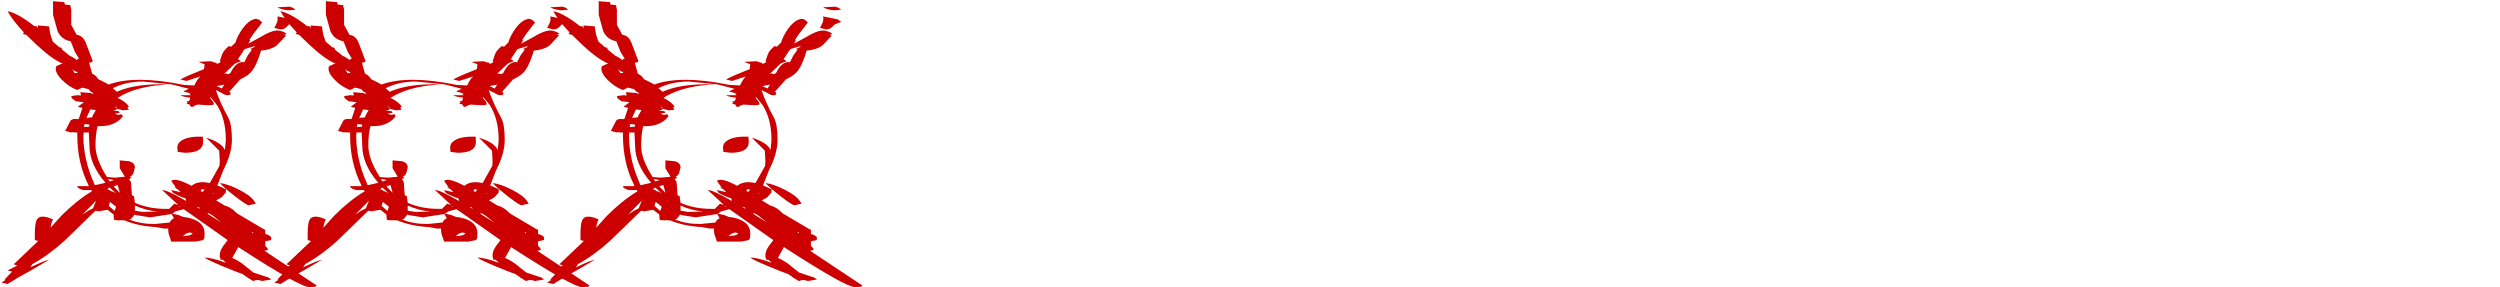 <?xml version="1.0" encoding="UTF-8" standalone="no"?>
<svg xmlns:xlink="http://www.w3.org/1999/xlink" height="47.35px" width="412.35px" xmlns="http://www.w3.org/2000/svg">
  <g transform="matrix(1.0, 0.0, 0.0, 1.0, 0.0, 0.0)">
    <use height="47.15" transform="matrix(1.0, 0.0, 0.0, 1.0, 0.25, 0.2)" width="52.0" xlink:href="#sprite0"/>
    <use height="47.15" transform="matrix(1.0, 0.0, 0.0, 1.0, 45.25, 0.2)" width="52.0" xlink:href="#sprite0"/>
    <use height="47.15" transform="matrix(1.0, 0.0, 0.0, 1.0, 90.25, 0.2)" width="52.0" xlink:href="#sprite0"/>
  </g>
  <defs>
    <g id="sprite0" transform="matrix(1.0, 0.0, 0.0, 1.0, 0.0, 0.0)">
      <use height="47.15" transform="matrix(1.0, 0.0, 0.0, 1.0, 0.0, 0.0)" width="52.0" xlink:href="#shape0"/>
    </g>
    <g id="shape0" transform="matrix(1.0, 0.0, 0.0, 1.0, 0.0, 0.0)">
      <path d="M10.45 0.55 L11.35 0.65 11.5 1.4 11.5 3.9 12.4 5.55 Q13.4 5.65 13.9 6.85 L15.0 9.75 Q15.2 10.05 14.45 10.15 L14.95 11.95 Q15.55 12.2 15.95 12.85 L17.25 13.5 17.65 13.75 Q22.0 12.15 30.05 13.8 L31.8 13.9 Q32.25 12.9 32.8 12.4 L30.5 13.15 29.5 12.9 Q30.6 12.3 33.4 11.2 L33.5 10.4 32.5 10.0 34.5 9.9 35.0 10.05 35.05 10.1 35.45 10.15 35.5 10.35 36.0 10.15 36.15 9.95 36.0 9.9 36.4 8.75 Q36.6 8.15 37.5 7.4 L37.9 7.5 38.6 6.8 Q38.8 6.0 39.5 4.9 40.7 3.05 42.0 2.9 L42.5 3.05 43.0 3.5 41.5 5.45 40.9 6.35 41.0 6.5 40.7 7.0 42.75 5.9 Q44.95 4.55 46.0 4.9 L46.5 5.05 Q46.95 5.25 47.0 5.4 L46.6 5.55 46.95 5.65 45.45 7.25 Q44.5 8.0 42.8 8.15 42.15 10.35 41.4 11.4 40.8 12.25 39.35 12.9 L39.2 13.1 37.55 14.95 37.7 15.0 37.75 15.15 Q37.9 15.5 37.25 15.5 36.85 15.5 36.35 15.15 L35.35 14.65 Q36.05 16.75 37.45 19.3 38.0 20.4 38.0 22.9 38.0 25.1 36.55 27.95 L35.6 30.4 Q36.25 30.65 36.95 31.0 L37.0 30.95 36.0 30.0 Q37.2 30.1 39.1 31.05 41.1 32.05 41.7 33.0 L41.95 33.4 40.75 33.65 Q40.45 33.65 38.6 32.25 L37.0 30.95 37.0 31.55 36.3 32.35 35.4 32.85 36.8 33.7 Q37.55 33.9 38.2 34.4 L38.85 35.0 43.25 37.6 43.45 37.65 43.45 37.75 43.5 37.75 43.5 38.0 43.5 38.4 44.0 38.55 Q44.45 38.8 44.5 39.0 L44.45 39.4 43.5 39.6 43.5 40.3 43.5 40.35 43.7 40.55 43.95 40.9 Q44.0 41.1 43.35 41.15 L52.0 46.9 51.75 47.1 50.75 47.15 Q49.25 47.15 39.35 40.75 L39.05 40.55 38.05 42.35 Q38.8 42.65 39.6 43.2 L41.55 44.75 43.5 45.4 44.0 45.55 44.5 45.9 43.0 46.15 42.45 46.0 42.05 46.0 42.0 46.0 41.5 46.15 40.85 45.75 40.5 45.55 40.55 45.55 39.75 45.0 38.4 44.5 Q34.15 42.8 33.5 42.3 34.55 42.25 37.05 43.15 L36.5 42.65 36.15 42.65 36.0 42.15 36.0 41.85 Q36.0 41.0 37.0 39.8 L37.3 39.4 30.05 34.3 28.75 34.65 28.5 34.8 28.15 35.05 29.15 35.25 30.0 35.6 30.5 35.65 Q33.5 36.2 33.5 38.35 L33.45 39.1 33.25 39.4 32.0 39.65 28.0 39.65 27.75 38.9 Q27.5 38.35 27.5 37.65 L27.5 37.5 26.8 37.5 25.5 37.25 Q22.55 37.1 20.3 36.15 L20.0 36.15 19.65 36.1 19.5 36.15 18.65 36.1 Q18.5 36.1 18.5 35.3 L18.5 35.2 17.5 34.4 16.0 34.65 15.5 34.55 10.4 39.5 Q7.75 41.9 5.1 43.35 L5.0 43.5 4.75 43.9 Q7.15 42.75 7.85 42.65 L4.85 44.4 3.25 45.3 2.55 45.7 1.0 46.65 0.0 46.4 0.7 45.95 0.5 45.9 1.75 44.6 1.0 44.4 2.5 43.65 2.55 43.55 2.0 43.4 6.05 39.55 5.5 39.4 Q5.45 37.4 5.65 36.5 6.0 34.85 8.5 36.0 8.2 36.45 8.1 37.35 L9.85 35.4 Q12.4 32.85 14.9 31.35 L14.8 31.15 13.5 31.15 Q12.5 30.9 12.5 30.5 L14.4 30.5 14.3 30.25 Q12.5 26.6 12.5 22.15 L12.5 21.65 12.0 21.65 11.7 21.6 11.5 21.65 10.5 21.4 11.35 19.75 Q11.65 19.3 12.55 19.45 L12.75 19.4 13.35 17.6 12.6 17.4 13.6 16.65 13.5 16.65 12.25 16.5 11.6 16.0 11.5 15.65 12.55 15.5 13.1 15.55 13.1 15.5 13.0 15.0 14.85 15.15 14.9 15.35 15.0 15.25 15.2 15.15 Q14.65 15.0 14.35 14.5 L13.3 14.25 12.5 14.65 Q11.05 14.1 9.95 12.95 8.7 11.7 9.0 10.75 9.6 10.4 10.1 10.3 8.3 9.55 5.75 7.15 L4.1 5.55 3.5 5.4 3.7 5.15 Q1.9 3.25 1.0 1.65 2.65 1.95 5.4 4.1 L5.85 4.15 6.0 4.5 6.0 4.0 7.85 4.15 8.05 5.45 8.45 6.65 9.55 7.6 9.85 7.65 10.0 7.9 9.95 7.95 11.25 9.0 Q11.85 9.25 12.5 9.75 L12.5 9.5 12.8 9.5 12.1 8.35 11.4 6.6 Q9.9 6.35 9.25 4.95 L8.5 2.25 8.5 0.0 10.35 0.15 10.45 0.55 M6.0 4.55 L6.0 4.6 6.0 4.5 6.0 4.55 M26.85 13.75 Q21.9 14.15 19.15 15.95 20.25 16.45 20.85 17.15 L21.0 17.4 20.7 17.65 20.85 17.65 21.0 17.9 20.05 18.0 18.9 17.7 19.0 17.9 18.4 18.05 19.35 18.15 19.5 18.4 18.7 18.55 19.2 18.75 19.85 18.65 20.0 19.0 19.55 19.5 Q18.2 20.7 15.95 20.6 L15.85 20.6 Q15.5 21.95 15.5 23.8 15.5 26.05 17.4 29.0 L18.75 29.1 20.35 28.95 19.5 27.55 19.5 26.25 21.1 26.4 Q22.0 26.7 22.0 27.4 L21.75 28.4 21.5 28.75 21.15 29.0 21.5 29.0 21.05 29.35 21.35 29.85 21.5 31.9 21.5 32.0 21.85 32.15 22.0 33.25 Q24.25 34.25 27.1 34.25 L27.65 34.25 28.5 33.4 29.15 33.6 26.5 31.15 Q27.25 31.1 30.45 32.95 L30.4 32.55 Q28.45 31.85 28.2 31.5 L28.0 31.15 29.55 31.5 29.15 31.1 28.5 30.65 28.75 30.7 28.0 29.65 Q28.6 29.0 31.35 30.45 32.4 29.55 34.35 30.0 L34.55 29.65 35.95 27.15 36.0 26.4 35.9 24.65 33.75 22.5 Q36.25 23.3 36.8 24.45 L36.85 24.55 37.0 22.9 Q37.0 19.45 35.55 17.15 L34.5 15.85 34.5 15.9 34.35 15.9 34.95 16.65 35.0 16.9 Q35.25 17.15 34.0 17.15 L32.4 17.05 32.0 17.15 Q31.2 17.75 31.05 17.05 L30.5 16.9 30.7 16.7 30.5 16.5 30.85 16.5 31.05 16.3 31.1 15.9 Q29.95 15.8 29.5 15.5 L31.2 15.5 31.2 15.45 31.0 15.4 31.15 15.35 31.0 15.15 30.0 14.9 Q30.1 14.8 30.9 14.45 L28.6 13.85 27.95 13.7 26.85 13.75 M27.95 13.7 L23.35 13.25 Q20.5 13.25 18.35 14.35 L19.0 14.9 19.0 14.95 Q21.2 13.95 24.6 13.75 26.1 13.65 27.95 13.7 M12.5 11.65 Q12.15 11.65 11.7 11.2 L12.05 11.85 12.55 11.85 12.5 11.75 12.5 11.65 M13.6 20.75 L14.45 20.7 14.5 20.35 13.7 20.25 13.6 20.75 M18.7 17.35 L18.8 17.5 19.1 17.5 18.7 17.35 M15.5 18.05 L15.5 18.0 15.55 18.0 15.55 17.95 14.65 17.85 14.0 19.25 14.95 19.15 15.05 18.9 15.0 18.9 15.1 18.75 15.5 18.05 M14.4 21.65 L13.55 21.65 13.5 22.15 Q13.5 26.1 15.25 30.0 L15.4 30.35 17.15 29.95 Q14.5 26.9 14.5 23.8 L14.4 21.65 M17.85 29.75 L17.95 29.7 18.55 29.5 17.55 29.3 17.6 29.35 17.85 29.75 M18.5 30.55 L19.45 31.55 19.5 31.55 19.15 30.3 18.5 30.55 M17.45 31.05 L17.85 31.15 17.95 31.3 Q18.6 31.4 19.1 31.9 L17.85 30.75 17.75 30.75 17.45 31.05 M29.0 24.1 Q29.0 23.4 29.75 22.95 30.85 22.25 33.2 22.35 L33.25 23.2 Q33.25 25.0 30.25 25.0 L29.05 24.85 29.0 24.1 M48.0 1.05 L48.5 1.4 47.3 1.5 Q46.15 1.4 45.5 1.0 L47.5 0.9 48.0 1.05 M41.0 7.9 L41.85 7.5 41.6 7.45 40.1 7.9 39.0 9.55 39.5 9.9 38.55 10.25 36.7 12.0 37.0 11.9 37.4 12.05 37.75 11.85 37.8 11.75 Q38.75 9.85 40.05 10.05 L40.6 8.95 41.3 8.0 41.0 7.9 M48.0 3.05 L48.5 3.4 47.4 3.85 47.2 4.05 Q46.65 4.7 46.0 4.65 L45.0 4.4 45.4 3.6 Q45.65 3.0 45.5 2.5 L47.95 3.0 47.95 3.05 48.0 3.05 M35.5 14.0 L36.35 14.4 36.75 13.75 35.5 14.0 M31.3 15.1 L31.15 15.15 31.3 15.15 31.3 15.1 M30.85 33.15 L30.95 33.2 31.05 33.15 30.85 33.15 M33.5 31.1 L33.0 31.0 32.85 31.3 33.15 31.45 33.5 31.1 M35.0 31.75 L34.95 31.65 34.85 31.8 35.0 31.75 M41.5 38.1 L41.25 38.05 41.5 38.3 41.5 38.1 M36.15 36.4 L34.75 35.3 34.3 35.05 34.15 34.95 33.95 35.05 36.35 36.55 36.15 36.4 M32.6 34.0 L32.15 33.9 32.7 34.25 32.6 34.0 M30.5 38.3 L30.0 38.65 30.0 38.75 Q31.45 38.65 31.5 38.25 L31.0 38.15 30.5 38.3 M28.05 35.1 L24.5 35.65 22.3 35.3 21.9 35.2 21.75 35.45 21.35 35.9 21.05 36.0 Q22.9 36.75 25.25 36.75 L27.75 36.5 Q27.95 36.0 28.45 35.8 L28.05 35.1 M29.3 33.95 L29.5 33.9 29.4 33.8 29.3 33.95 M22.0 34.35 L22.0 34.55 23.2 34.75 25.75 34.7 Q23.75 34.5 22.0 33.7 L22.0 34.35 M21.75 33.6 L21.65 33.6 21.85 33.65 21.75 33.6 M18.65 34.6 L18.9 33.9 17.9 33.1 17.75 33.55 17.7 33.75 18.65 34.6 M15.1 34.15 L15.6 32.9 13.35 35.2 Q14.25 34.55 15.1 34.15" fill="#cc0000" fill-rule="evenodd" stroke="none"/>
    </g>
  </defs>
</svg>
